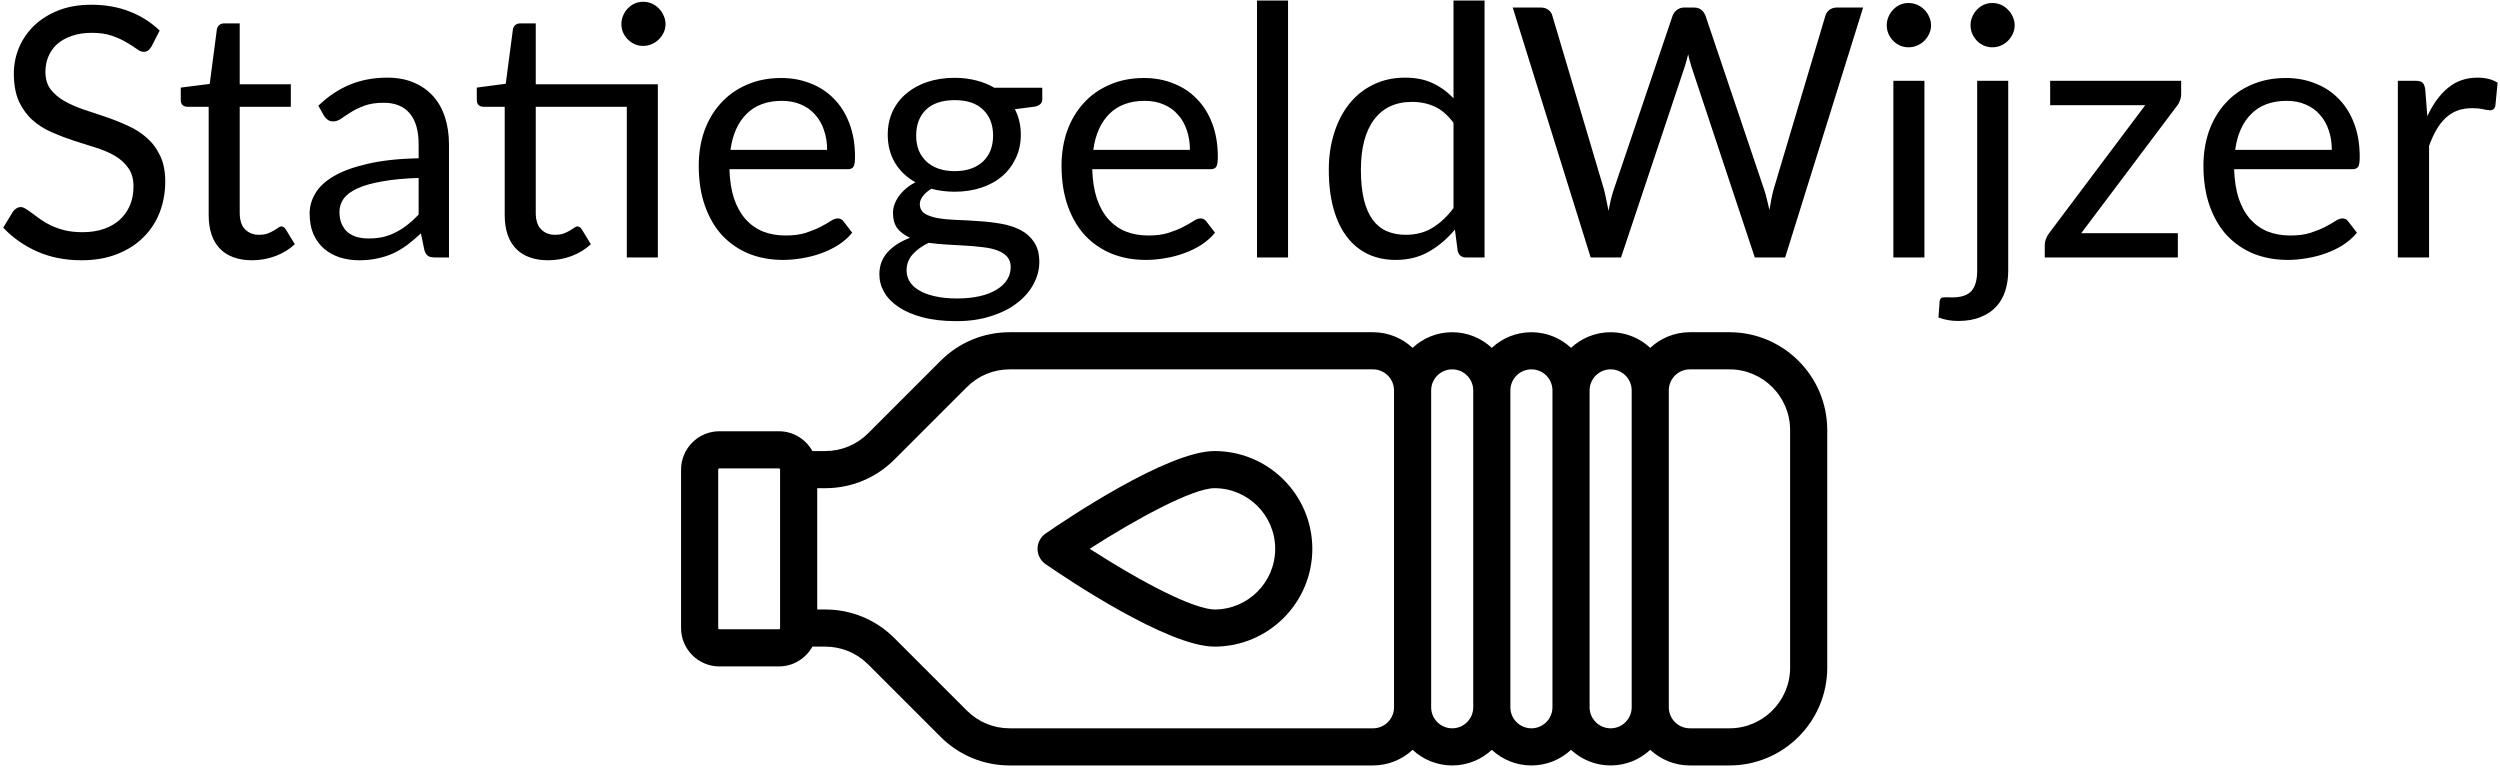 <svg width="301" height="93" viewBox="0 0 301 93" fill="none" xmlns="http://www.w3.org/2000/svg">
<path d="M18.236 5.611C18.11 5.821 17.97 5.982 17.816 6.094C17.676 6.192 17.501 6.241 17.291 6.241C17.053 6.241 16.773 6.122 16.451 5.884C16.129 5.646 15.723 5.387 15.233 5.107C14.757 4.813 14.176 4.547 13.49 4.309C12.818 4.071 11.999 3.952 11.033 3.952C10.123 3.952 9.318 4.078 8.618 4.33C7.932 4.568 7.351 4.897 6.875 5.317C6.413 5.737 6.063 6.234 5.825 6.808C5.587 7.368 5.468 7.977 5.468 8.635C5.468 9.475 5.671 10.175 6.077 10.735C6.497 11.281 7.043 11.75 7.715 12.142C8.401 12.534 9.171 12.877 10.025 13.171C10.893 13.451 11.775 13.745 12.671 14.053C13.581 14.361 14.463 14.711 15.317 15.103C16.185 15.481 16.955 15.964 17.627 16.552C18.313 17.14 18.859 17.861 19.265 18.715C19.685 19.569 19.895 20.619 19.895 21.865C19.895 23.181 19.671 24.42 19.223 25.582C18.775 26.73 18.117 27.731 17.249 28.585C16.395 29.439 15.338 30.111 14.078 30.601C12.832 31.091 11.411 31.336 9.815 31.336C7.855 31.336 6.077 30.986 4.481 30.286C2.885 29.572 1.52 28.613 0.386 27.409L1.562 25.477C1.674 25.323 1.807 25.197 1.961 25.099C2.129 24.987 2.311 24.931 2.507 24.931C2.689 24.931 2.892 25.008 3.116 25.162C3.354 25.302 3.62 25.484 3.914 25.708C4.208 25.932 4.544 26.177 4.922 26.443C5.3 26.709 5.727 26.954 6.203 27.178C6.693 27.402 7.246 27.591 7.862 27.745C8.478 27.885 9.171 27.955 9.941 27.955C10.907 27.955 11.768 27.822 12.524 27.556C13.28 27.29 13.917 26.919 14.435 26.443C14.967 25.953 15.373 25.372 15.653 24.7C15.933 24.028 16.073 23.279 16.073 22.453C16.073 21.543 15.863 20.801 15.443 20.227C15.037 19.639 14.498 19.149 13.826 18.757C13.154 18.365 12.384 18.036 11.516 17.77C10.648 17.49 9.766 17.21 8.87 16.93C7.974 16.636 7.092 16.3 6.224 15.922C5.356 15.544 4.586 15.054 3.914 14.452C3.242 13.85 2.696 13.101 2.276 12.205C1.87 11.295 1.667 10.175 1.667 8.845C1.667 7.781 1.87 6.752 2.276 5.758C2.696 4.764 3.298 3.882 4.082 3.112C4.88 2.342 5.853 1.726 7.001 1.264C8.163 0.802 9.493 0.571 10.991 0.571C12.671 0.571 14.197 0.837 15.569 1.369C16.955 1.901 18.173 2.671 19.223 3.679L18.236 5.611ZM30.353 31.336C28.673 31.336 27.378 30.867 26.468 29.929C25.572 28.991 25.124 27.64 25.124 25.876V12.856H22.562C22.338 12.856 22.149 12.793 21.995 12.667C21.841 12.527 21.764 12.317 21.764 12.037V10.546L25.25 10.105L26.111 3.532C26.153 3.322 26.244 3.154 26.384 3.028C26.538 2.888 26.734 2.818 26.972 2.818H28.862V10.147H35.015V12.856H28.862V25.624C28.862 26.52 29.079 27.185 29.513 27.619C29.947 28.053 30.507 28.27 31.193 28.27C31.585 28.27 31.921 28.221 32.201 28.123C32.495 28.011 32.747 27.892 32.957 27.766C33.167 27.64 33.342 27.528 33.482 27.43C33.636 27.318 33.769 27.262 33.881 27.262C34.077 27.262 34.252 27.381 34.406 27.619L35.498 29.404C34.854 30.006 34.077 30.482 33.167 30.832C32.257 31.168 31.319 31.336 30.353 31.336ZM50.404 21.424C48.682 21.48 47.212 21.62 45.994 21.844C44.79 22.054 43.803 22.334 43.033 22.684C42.277 23.034 41.724 23.447 41.374 23.923C41.038 24.399 40.87 24.931 40.87 25.519C40.87 26.079 40.961 26.562 41.143 26.968C41.325 27.374 41.57 27.71 41.878 27.976C42.2 28.228 42.571 28.417 42.991 28.543C43.425 28.655 43.887 28.711 44.377 28.711C45.035 28.711 45.637 28.648 46.183 28.522C46.729 28.382 47.24 28.186 47.716 27.934C48.206 27.682 48.668 27.381 49.102 27.031C49.55 26.681 49.984 26.282 50.404 25.834V21.424ZM38.329 12.73C39.505 11.596 40.772 10.749 42.13 10.189C43.488 9.629 44.993 9.349 46.645 9.349C47.835 9.349 48.892 9.545 49.816 9.937C50.74 10.329 51.517 10.875 52.147 11.575C52.777 12.275 53.253 13.122 53.575 14.116C53.897 15.11 54.058 16.202 54.058 17.392V31H52.399C52.035 31 51.755 30.944 51.559 30.832C51.363 30.706 51.209 30.468 51.097 30.118L50.677 28.102C50.117 28.62 49.571 29.082 49.039 29.488C48.507 29.88 47.947 30.216 47.359 30.496C46.771 30.762 46.141 30.965 45.469 31.105C44.811 31.259 44.076 31.336 43.264 31.336C42.438 31.336 41.661 31.224 40.933 31C40.205 30.762 39.568 30.412 39.022 29.95C38.49 29.488 38.063 28.907 37.741 28.207C37.433 27.493 37.279 26.653 37.279 25.687C37.279 24.847 37.51 24.042 37.972 23.272C38.434 22.488 39.183 21.795 40.219 21.193C41.255 20.591 42.606 20.101 44.272 19.723C45.938 19.331 47.982 19.107 50.404 19.051V17.392C50.404 15.74 50.047 14.494 49.333 13.654C48.619 12.8 47.576 12.373 46.204 12.373C45.28 12.373 44.503 12.492 43.873 12.73C43.257 12.954 42.718 13.213 42.256 13.507C41.808 13.787 41.416 14.046 41.08 14.284C40.758 14.508 40.436 14.62 40.114 14.62C39.862 14.62 39.645 14.557 39.463 14.431C39.281 14.291 39.127 14.123 39.001 13.927L38.329 12.73ZM79.205 31H75.467V12.856H64.505V25.624C64.505 26.52 64.722 27.185 65.156 27.619C65.59 28.053 66.15 28.27 66.836 28.27C67.228 28.27 67.564 28.221 67.844 28.123C68.138 28.011 68.39 27.892 68.6 27.766C68.81 27.64 68.985 27.528 69.125 27.43C69.279 27.318 69.412 27.262 69.524 27.262C69.72 27.262 69.895 27.381 70.049 27.619L71.141 29.404C70.497 30.006 69.72 30.482 68.81 30.832C67.9 31.168 66.962 31.336 65.996 31.336C64.316 31.336 63.021 30.867 62.111 29.929C61.215 28.991 60.767 27.64 60.767 25.876V12.856H58.205C57.981 12.856 57.792 12.793 57.638 12.667C57.484 12.527 57.407 12.317 57.407 12.037V10.546L60.893 10.084L61.754 3.532C61.796 3.322 61.887 3.154 62.027 3.028C62.181 2.888 62.377 2.818 62.615 2.818H64.505V10.147H79.205V31ZM80.129 2.902C80.129 3.266 80.052 3.609 79.898 3.931C79.758 4.239 79.562 4.512 79.31 4.75C79.072 4.988 78.792 5.177 78.47 5.317C78.148 5.457 77.805 5.527 77.441 5.527C77.077 5.527 76.734 5.457 76.412 5.317C76.104 5.177 75.831 4.988 75.593 4.75C75.355 4.512 75.166 4.239 75.026 3.931C74.886 3.609 74.816 3.266 74.816 2.902C74.816 2.538 74.886 2.195 75.026 1.873C75.166 1.537 75.355 1.25 75.593 1.012C75.831 0.76 76.104 0.564 76.412 0.424C76.734 0.284 77.077 0.214 77.441 0.214C77.805 0.214 78.148 0.284 78.47 0.424C78.792 0.564 79.072 0.76 79.31 1.012C79.562 1.25 79.758 1.537 79.898 1.873C80.052 2.195 80.129 2.538 80.129 2.902ZM99.584 18.043C99.584 17.175 99.458 16.384 99.206 15.67C98.968 14.942 98.611 14.319 98.135 13.801C97.673 13.269 97.106 12.863 96.434 12.583C95.762 12.289 94.999 12.142 94.145 12.142C92.353 12.142 90.932 12.667 89.882 13.717C88.846 14.753 88.202 16.195 87.95 18.043H99.584ZM102.608 28.018C102.146 28.578 101.593 29.068 100.949 29.488C100.305 29.894 99.612 30.23 98.87 30.496C98.142 30.762 97.386 30.958 96.602 31.084C95.818 31.224 95.041 31.294 94.271 31.294C92.801 31.294 91.443 31.049 90.197 30.559C88.965 30.055 87.894 29.327 86.984 28.375C86.088 27.409 85.388 26.219 84.884 24.805C84.38 23.391 84.128 21.767 84.128 19.933C84.128 18.449 84.352 17.063 84.8 15.775C85.262 14.487 85.92 13.374 86.774 12.436C87.628 11.484 88.671 10.742 89.903 10.21C91.135 9.664 92.521 9.391 94.061 9.391C95.335 9.391 96.511 9.608 97.589 10.042C98.681 10.462 99.619 11.078 100.403 11.89C101.201 12.688 101.824 13.682 102.272 14.872C102.72 16.048 102.944 17.392 102.944 18.904C102.944 19.492 102.881 19.884 102.755 20.08C102.629 20.276 102.391 20.374 102.041 20.374H87.824C87.866 21.718 88.048 22.887 88.37 23.881C88.706 24.875 89.168 25.708 89.756 26.38C90.344 27.038 91.044 27.535 91.856 27.871C92.668 28.193 93.578 28.354 94.586 28.354C95.524 28.354 96.329 28.249 97.001 28.039C97.687 27.815 98.275 27.577 98.765 27.325C99.255 27.073 99.661 26.842 99.983 26.632C100.319 26.408 100.606 26.296 100.844 26.296C101.152 26.296 101.39 26.415 101.558 26.653L102.608 28.018ZM114.948 20.605C115.704 20.605 116.369 20.5 116.943 20.29C117.517 20.08 118 19.786 118.392 19.408C118.784 19.03 119.078 18.582 119.274 18.064C119.47 17.532 119.568 16.951 119.568 16.321C119.568 15.019 119.169 13.983 118.371 13.213C117.587 12.443 116.446 12.058 114.948 12.058C113.436 12.058 112.281 12.443 111.483 13.213C110.699 13.983 110.307 15.019 110.307 16.321C110.307 16.951 110.405 17.532 110.601 18.064C110.811 18.582 111.112 19.03 111.504 19.408C111.896 19.786 112.379 20.08 112.953 20.29C113.527 20.5 114.192 20.605 114.948 20.605ZM121.689 32.155C121.689 31.637 121.542 31.217 121.248 30.895C120.954 30.573 120.555 30.321 120.051 30.139C119.561 29.957 118.987 29.831 118.329 29.761C117.671 29.677 116.971 29.614 116.229 29.572C115.501 29.53 114.759 29.488 114.003 29.446C113.247 29.404 112.519 29.334 111.819 29.236C111.035 29.6 110.391 30.062 109.887 30.622C109.397 31.168 109.152 31.812 109.152 32.554C109.152 33.03 109.271 33.471 109.509 33.877C109.761 34.297 110.139 34.654 110.643 34.948C111.147 35.256 111.777 35.494 112.533 35.662C113.303 35.844 114.206 35.935 115.242 35.935C116.25 35.935 117.153 35.844 117.951 35.662C118.749 35.48 119.421 35.221 119.967 34.885C120.527 34.549 120.954 34.15 121.248 33.688C121.542 33.226 121.689 32.715 121.689 32.155ZM125.49 10.567V11.953C125.49 12.415 125.196 12.709 124.608 12.835L122.193 13.15C122.669 14.074 122.907 15.096 122.907 16.216C122.907 17.252 122.704 18.197 122.298 19.051C121.906 19.891 121.36 20.612 120.66 21.214C119.96 21.816 119.12 22.278 118.14 22.6C117.16 22.922 116.096 23.083 114.948 23.083C113.954 23.083 113.016 22.964 112.134 22.726C111.686 23.006 111.343 23.307 111.105 23.629C110.867 23.937 110.748 24.252 110.748 24.574C110.748 25.078 110.951 25.463 111.357 25.729C111.777 25.981 112.323 26.163 112.995 26.275C113.667 26.387 114.43 26.457 115.284 26.485C116.152 26.513 117.034 26.562 117.93 26.632C118.84 26.688 119.722 26.793 120.576 26.947C121.444 27.101 122.214 27.353 122.886 27.703C123.558 28.053 124.097 28.536 124.503 29.152C124.923 29.768 125.133 30.566 125.133 31.546C125.133 32.456 124.902 33.338 124.44 34.192C123.992 35.046 123.341 35.802 122.487 36.46C121.633 37.132 120.583 37.664 119.337 38.056C118.105 38.462 116.712 38.665 115.158 38.665C113.604 38.665 112.246 38.511 111.084 38.203C109.922 37.895 108.956 37.482 108.186 36.964C107.416 36.446 106.835 35.844 106.443 35.158C106.065 34.486 105.876 33.779 105.876 33.037C105.876 31.987 106.205 31.098 106.863 30.37C107.521 29.642 108.424 29.061 109.572 28.627C108.942 28.347 108.438 27.976 108.06 27.514C107.696 27.038 107.514 26.401 107.514 25.603C107.514 25.295 107.57 24.98 107.682 24.658C107.794 24.322 107.962 23.993 108.186 23.671C108.424 23.335 108.711 23.02 109.047 22.726C109.383 22.432 109.775 22.173 110.223 21.949C109.173 21.361 108.354 20.584 107.766 19.618C107.178 18.638 106.884 17.504 106.884 16.216C106.884 15.18 107.08 14.242 107.472 13.402C107.878 12.548 108.438 11.827 109.152 11.239C109.866 10.637 110.713 10.175 111.693 9.853C112.687 9.531 113.772 9.37 114.948 9.37C115.872 9.37 116.733 9.475 117.531 9.685C118.329 9.881 119.057 10.175 119.715 10.567H125.49ZM143.265 18.043C143.265 17.175 143.139 16.384 142.887 15.67C142.649 14.942 142.292 14.319 141.816 13.801C141.354 13.269 140.787 12.863 140.115 12.583C139.443 12.289 138.68 12.142 137.826 12.142C136.034 12.142 134.613 12.667 133.563 13.717C132.527 14.753 131.883 16.195 131.631 18.043H143.265ZM146.289 28.018C145.827 28.578 145.274 29.068 144.63 29.488C143.986 29.894 143.293 30.23 142.551 30.496C141.823 30.762 141.067 30.958 140.283 31.084C139.499 31.224 138.722 31.294 137.952 31.294C136.482 31.294 135.124 31.049 133.878 30.559C132.646 30.055 131.575 29.327 130.665 28.375C129.769 27.409 129.069 26.219 128.565 24.805C128.061 23.391 127.809 21.767 127.809 19.933C127.809 18.449 128.033 17.063 128.481 15.775C128.943 14.487 129.601 13.374 130.455 12.436C131.309 11.484 132.352 10.742 133.584 10.21C134.816 9.664 136.202 9.391 137.742 9.391C139.016 9.391 140.192 9.608 141.27 10.042C142.362 10.462 143.3 11.078 144.084 11.89C144.882 12.688 145.505 13.682 145.953 14.872C146.401 16.048 146.625 17.392 146.625 18.904C146.625 19.492 146.562 19.884 146.436 20.08C146.31 20.276 146.072 20.374 145.722 20.374H131.505C131.547 21.718 131.729 22.887 132.051 23.881C132.387 24.875 132.849 25.708 133.437 26.38C134.025 27.038 134.725 27.535 135.537 27.871C136.349 28.193 137.259 28.354 138.267 28.354C139.205 28.354 140.01 28.249 140.682 28.039C141.368 27.815 141.956 27.577 142.446 27.325C142.936 27.073 143.342 26.842 143.664 26.632C144 26.408 144.287 26.296 144.525 26.296C144.833 26.296 145.071 26.415 145.239 26.653L146.289 28.018ZM155.081 0.067V31H151.343V0.067H155.081ZM175.003 14.788C174.303 13.85 173.547 13.199 172.735 12.835C171.923 12.457 171.013 12.268 170.005 12.268C168.031 12.268 166.512 12.975 165.448 14.389C164.384 15.803 163.852 17.819 163.852 20.437C163.852 21.823 163.971 23.013 164.209 24.007C164.447 24.987 164.797 25.799 165.259 26.443C165.721 27.073 166.288 27.535 166.96 27.829C167.632 28.123 168.395 28.27 169.249 28.27C170.481 28.27 171.552 27.99 172.462 27.43C173.386 26.87 174.233 26.079 175.003 25.057V14.788ZM178.741 0.067V31H176.515C175.983 31 175.647 30.741 175.507 30.223L175.171 27.64C174.261 28.732 173.225 29.614 172.063 30.286C170.901 30.958 169.557 31.294 168.031 31.294C166.813 31.294 165.707 31.063 164.713 30.601C163.719 30.125 162.872 29.432 162.172 28.522C161.472 27.612 160.933 26.478 160.555 25.12C160.177 23.762 159.988 22.201 159.988 20.437C159.988 18.869 160.198 17.413 160.618 16.069C161.038 14.711 161.64 13.535 162.424 12.541C163.208 11.547 164.167 10.77 165.301 10.21C166.449 9.636 167.737 9.349 169.165 9.349C170.467 9.349 171.58 9.573 172.504 10.021C173.442 10.455 174.275 11.064 175.003 11.848V0.067H178.741ZM224.319 0.907L214.932 31H211.278L203.655 8.047C203.585 7.823 203.515 7.585 203.445 7.333C203.389 7.081 203.326 6.815 203.256 6.535C203.186 6.815 203.116 7.081 203.046 7.333C202.976 7.585 202.906 7.823 202.836 8.047L195.171 31H191.517L182.13 0.907H185.511C185.875 0.907 186.176 0.998 186.414 1.18C186.666 1.362 186.827 1.593 186.897 1.873L193.113 22.789C193.211 23.167 193.302 23.573 193.386 24.007C193.484 24.441 193.575 24.903 193.659 25.393C193.757 24.903 193.855 24.441 193.953 24.007C194.065 23.559 194.184 23.153 194.31 22.789L201.387 1.873C201.471 1.635 201.632 1.418 201.87 1.222C202.122 1.012 202.423 0.907 202.773 0.907H203.949C204.313 0.907 204.607 0.998 204.831 1.18C205.055 1.362 205.223 1.593 205.335 1.873L212.391 22.789C212.517 23.153 212.629 23.545 212.727 23.965C212.839 24.385 212.944 24.826 213.042 25.288C213.112 24.826 213.189 24.385 213.273 23.965C213.357 23.545 213.448 23.153 213.546 22.789L219.783 1.873C219.853 1.621 220.007 1.397 220.245 1.201C220.497 1.005 220.798 0.907 221.148 0.907H224.319ZM231.7 9.727V31H227.962V9.727H231.7ZM232.498 3.049C232.498 3.413 232.421 3.756 232.267 4.078C232.127 4.386 231.931 4.666 231.679 4.918C231.441 5.156 231.154 5.345 230.818 5.485C230.496 5.625 230.153 5.695 229.789 5.695C229.425 5.695 229.082 5.625 228.76 5.485C228.452 5.345 228.179 5.156 227.941 4.918C227.703 4.666 227.514 4.386 227.374 4.078C227.234 3.756 227.164 3.413 227.164 3.049C227.164 2.685 227.234 2.342 227.374 2.02C227.514 1.684 227.703 1.397 227.941 1.159C228.179 0.907 228.452 0.711 228.76 0.571C229.082 0.431 229.425 0.361 229.789 0.361C230.153 0.361 230.496 0.431 230.818 0.571C231.154 0.711 231.441 0.907 231.679 1.159C231.931 1.397 232.127 1.684 232.267 2.02C232.421 2.342 232.498 2.685 232.498 3.049ZM241.79 9.727V32.575C241.79 33.429 241.678 34.22 241.454 34.948C241.23 35.69 240.873 36.334 240.383 36.88C239.893 37.426 239.263 37.853 238.493 38.161C237.737 38.483 236.827 38.644 235.763 38.644C235.315 38.644 234.902 38.609 234.524 38.539C234.146 38.469 233.768 38.364 233.39 38.224L233.537 36.208C233.565 36.082 233.614 35.984 233.684 35.914C233.74 35.858 233.824 35.823 233.936 35.809C234.048 35.795 234.195 35.788 234.377 35.788C234.545 35.802 234.762 35.809 235.028 35.809C236.12 35.809 236.897 35.55 237.359 35.032C237.821 34.528 238.052 33.709 238.052 32.575V9.727H241.79ZM242.567 3.049C242.567 3.413 242.49 3.756 242.336 4.078C242.196 4.386 242 4.666 241.748 4.918C241.51 5.156 241.23 5.345 240.908 5.485C240.586 5.625 240.243 5.695 239.879 5.695C239.515 5.695 239.172 5.625 238.85 5.485C238.542 5.345 238.269 5.156 238.031 4.918C237.793 4.666 237.604 4.386 237.464 4.078C237.324 3.756 237.254 3.413 237.254 3.049C237.254 2.685 237.324 2.342 237.464 2.02C237.604 1.684 237.793 1.397 238.031 1.159C238.269 0.907 238.542 0.711 238.85 0.571C239.172 0.431 239.515 0.361 239.879 0.361C240.243 0.361 240.586 0.431 240.908 0.571C241.23 0.711 241.51 0.907 241.748 1.159C242 1.397 242.196 1.684 242.336 2.02C242.49 2.342 242.567 2.685 242.567 3.049ZM262.611 11.323C262.611 11.589 262.562 11.848 262.464 12.1C262.38 12.352 262.261 12.569 262.107 12.751L250.578 28.081H262.212V31H246.189V29.446C246.189 29.264 246.231 29.054 246.315 28.816C246.399 28.564 246.525 28.326 246.693 28.102L258.285 12.667H246.84V9.727H262.611V11.323ZM280.75 18.043C280.75 17.175 280.624 16.384 280.372 15.67C280.134 14.942 279.777 14.319 279.301 13.801C278.839 13.269 278.272 12.863 277.6 12.583C276.928 12.289 276.165 12.142 275.311 12.142C273.519 12.142 272.098 12.667 271.048 13.717C270.012 14.753 269.368 16.195 269.116 18.043H280.75ZM283.774 28.018C283.312 28.578 282.759 29.068 282.115 29.488C281.471 29.894 280.778 30.23 280.036 30.496C279.308 30.762 278.552 30.958 277.768 31.084C276.984 31.224 276.207 31.294 275.437 31.294C273.967 31.294 272.609 31.049 271.363 30.559C270.131 30.055 269.06 29.327 268.15 28.375C267.254 27.409 266.554 26.219 266.05 24.805C265.546 23.391 265.294 21.767 265.294 19.933C265.294 18.449 265.518 17.063 265.966 15.775C266.428 14.487 267.086 13.374 267.94 12.436C268.794 11.484 269.837 10.742 271.069 10.21C272.301 9.664 273.687 9.391 275.227 9.391C276.501 9.391 277.677 9.608 278.755 10.042C279.847 10.462 280.785 11.078 281.569 11.89C282.367 12.688 282.99 13.682 283.438 14.872C283.886 16.048 284.11 17.392 284.11 18.904C284.11 19.492 284.047 19.884 283.921 20.08C283.795 20.276 283.557 20.374 283.207 20.374H268.99C269.032 21.718 269.214 22.887 269.536 23.881C269.872 24.875 270.334 25.708 270.922 26.38C271.51 27.038 272.21 27.535 273.022 27.871C273.834 28.193 274.744 28.354 275.752 28.354C276.69 28.354 277.495 28.249 278.167 28.039C278.853 27.815 279.441 27.577 279.931 27.325C280.421 27.073 280.827 26.842 281.149 26.632C281.485 26.408 281.772 26.296 282.01 26.296C282.318 26.296 282.556 26.415 282.724 26.653L283.774 28.018ZM292.25 13.99C292.922 12.534 293.748 11.4 294.728 10.588C295.708 9.762 296.905 9.349 298.319 9.349C298.767 9.349 299.194 9.398 299.6 9.496C300.02 9.594 300.391 9.748 300.713 9.958L300.44 12.751C300.356 13.101 300.146 13.276 299.81 13.276C299.614 13.276 299.327 13.234 298.949 13.15C298.571 13.066 298.144 13.024 297.668 13.024C296.996 13.024 296.394 13.122 295.862 13.318C295.344 13.514 294.875 13.808 294.455 14.2C294.049 14.578 293.678 15.054 293.342 15.628C293.02 16.188 292.726 16.832 292.46 17.56V31H288.701V9.727H290.843C291.249 9.727 291.529 9.804 291.683 9.958C291.837 10.112 291.942 10.378 291.998 10.756L292.25 13.99Z" fill="black"/>
<path d="M121.568 40C118.424 40 115.467 41.225 113.243 43.448L104.524 52.168C103.144 53.547 101.311 54.307 99.36 54.307L97.813 54.307C97.024 52.886 95.51 51.922 93.773 51.922L86.62 51.922C84.072 51.922 82 53.995 82 56.542L82 75.618C82 78.165 84.072 80.238 86.62 80.238L93.773 80.238C95.51 80.238 97.024 79.273 97.813 77.853L99.36 77.853C101.311 77.853 103.145 78.613 104.524 79.992L113.243 88.712C115.467 90.935 118.424 92.16 121.568 92.16L165.307 92.16C167.148 92.16 168.824 91.445 170.076 90.279C171.327 91.445 173.003 92.16 174.844 92.16C176.686 92.16 178.362 91.445 179.613 90.279C180.865 91.445 182.541 92.16 184.382 92.16C186.223 92.16 187.9 91.445 189.151 90.279C190.403 91.445 192.079 92.16 193.92 92.16C195.761 92.16 197.437 91.445 198.689 90.279C199.941 91.445 201.617 92.16 203.458 92.16L208.227 92.16C214.718 92.16 220 86.878 220 80.387L220 51.773C220 45.282 214.718 40 208.227 40L203.458 40C201.617 40 199.941 40.715 198.689 41.881C197.437 40.715 195.761 40 193.92 40C192.079 40 190.403 40.715 189.151 41.881C187.9 40.715 186.223 40 184.382 40C182.541 40 180.865 40.715 179.613 41.881C178.362 40.715 176.686 40 174.844 40C173.003 40 171.327 40.715 170.076 41.881C168.824 40.715 167.148 40 165.307 40L121.568 40ZM86.62 75.767C86.538 75.767 86.471 75.7 86.471 75.618L86.471 56.542C86.471 56.46 86.538 56.393 86.62 56.393L93.773 56.393C93.855 56.393 93.922 56.46 93.922 56.542L93.922 75.618C93.922 75.7 93.855 75.767 93.773 75.767L86.62 75.767ZM121.568 87.689C119.618 87.689 117.784 86.93 116.405 85.55L107.685 76.831C105.461 74.607 102.505 73.382 99.36 73.382L98.393 73.382L98.393 58.778L99.36 58.778C102.505 58.778 105.461 57.553 107.686 55.329L116.405 46.61C117.784 45.231 119.618 44.471 121.568 44.471L165.307 44.471C166.704 44.471 167.84 45.607 167.84 47.004L167.84 85.156C167.84 86.552 166.704 87.689 165.307 87.689L121.568 87.689ZM174.844 44.471C176.241 44.471 177.378 45.607 177.378 47.004L177.378 85.156C177.378 86.552 176.241 87.689 174.844 87.689C173.448 87.689 172.311 86.552 172.311 85.156L172.311 47.004C172.311 45.607 173.448 44.471 174.844 44.471ZM184.382 44.471C185.779 44.471 186.916 45.607 186.916 47.004L186.916 85.156C186.916 86.552 185.779 87.689 184.382 87.689C182.985 87.689 181.849 86.552 181.849 85.156L181.849 47.004C181.849 45.607 182.985 44.471 184.382 44.471ZM193.92 44.471C195.317 44.471 196.454 45.607 196.454 47.004L196.454 85.156C196.454 86.552 195.317 87.689 193.92 87.689C192.523 87.689 191.387 86.552 191.387 85.156L191.387 47.004C191.387 45.607 192.523 44.471 193.92 44.471ZM208.227 44.471C212.254 44.471 215.529 47.747 215.529 51.773L215.529 80.387C215.529 84.413 212.254 87.689 208.227 87.689L203.458 87.689C202.061 87.689 200.924 86.552 200.924 85.156L200.924 47.004C200.924 45.607 202.061 44.471 203.458 44.471L208.227 44.471Z" fill="black"/>
<path d="M158.004 66.08C158.004 59.588 152.723 54.307 146.231 54.307C140.554 54.307 128.287 62.582 125.885 64.241C125.281 64.658 124.92 65.346 124.92 66.08C124.92 66.814 125.281 67.502 125.885 67.919C128.287 69.578 140.554 77.853 146.231 77.853C152.723 77.853 158.004 72.572 158.004 66.08ZM135.864 68.929C134.121 67.919 132.489 66.902 131.2 66.074C136.608 62.599 143.566 58.778 146.231 58.778C150.258 58.778 153.533 62.053 153.533 66.08C153.533 70.106 150.258 73.382 146.231 73.382C145.424 73.382 142.797 72.948 135.864 68.929Z" fill="black"/>
</svg>
